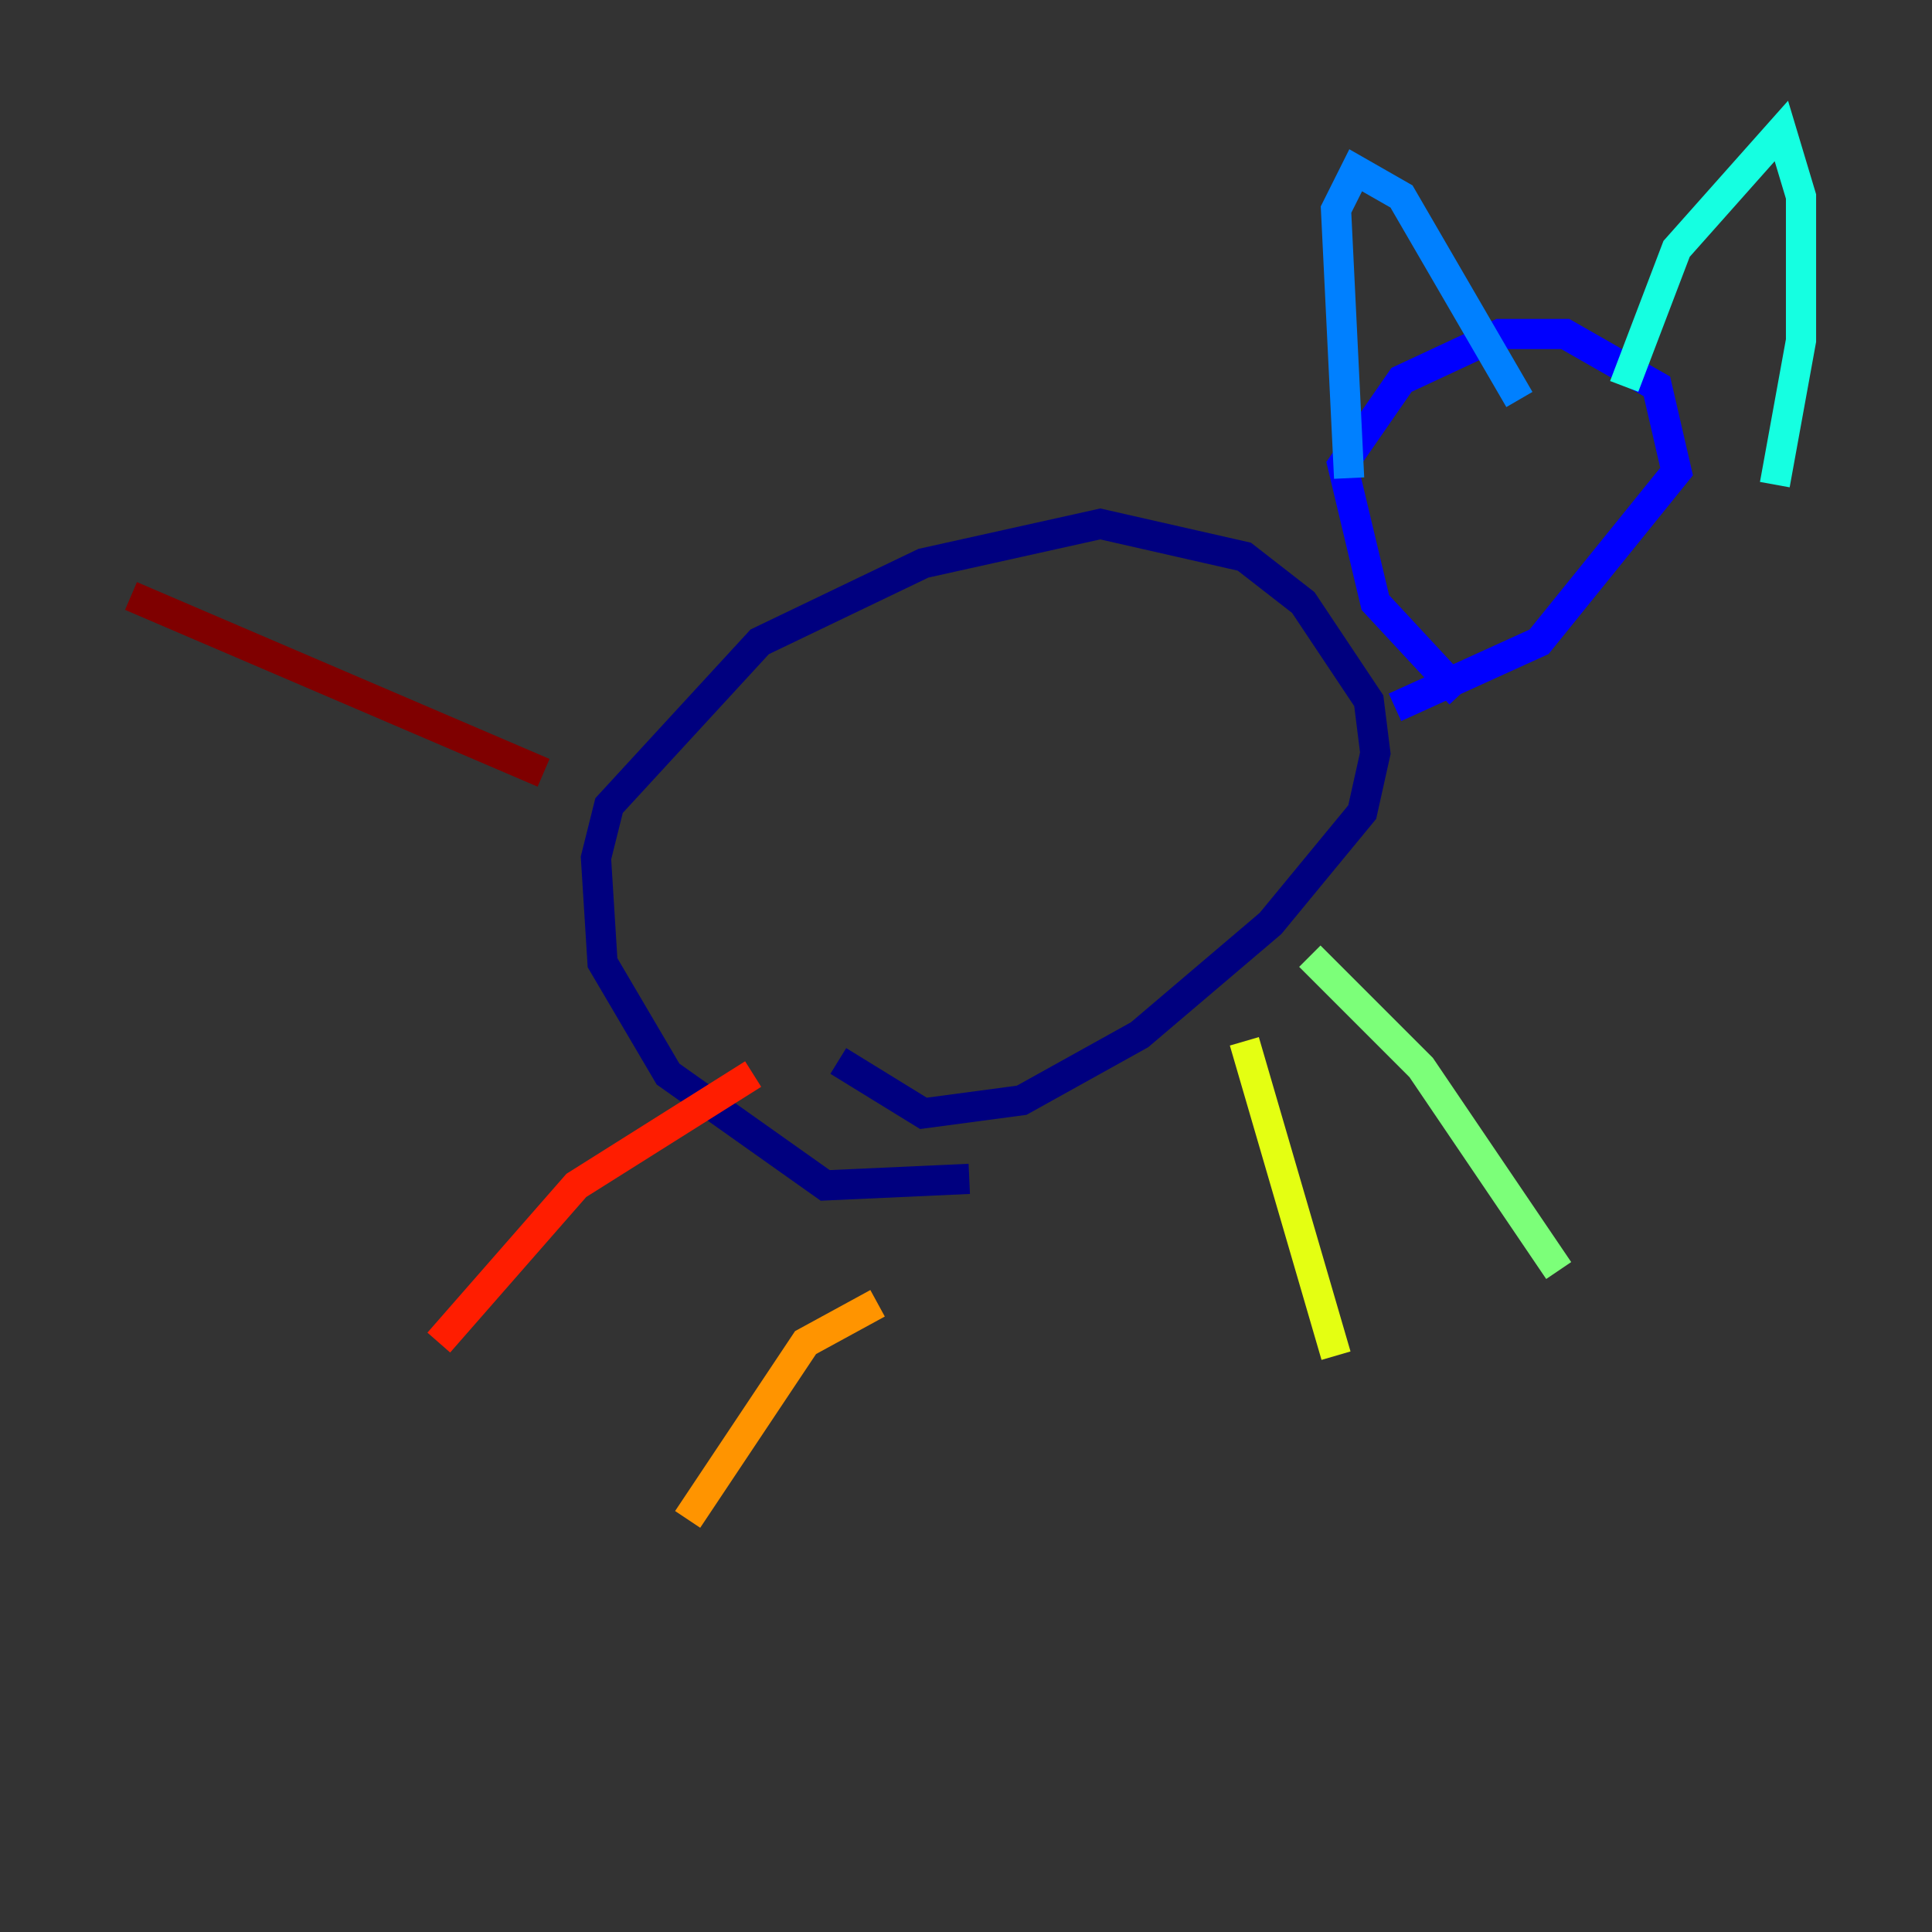 <?xml version="1.0" encoding="utf-8" ?>
<svg baseProfile="tiny" height="128" version="1.2" viewBox="0,0,128,128" width="128" xmlns="http://www.w3.org/2000/svg" xmlns:ev="http://www.w3.org/2001/xml-events" xmlns:xlink="http://www.w3.org/1999/xlink"><rect x="0" y="0" width="128" height="128" fill="#333333" stroke="none"/><defs /><polyline fill="none" points="64.217,78.102 54.671,78.536 44.258,71.159 39.919,63.783 39.485,56.841 40.352,53.37 50.332,42.522 61.18,37.315 72.895,34.712 82.441,36.881 86.346,39.919 90.685,46.427 91.119,49.898 90.251,53.803 84.176,61.18 75.498,68.556 67.688,72.895 61.18,73.763 55.539,70.291" stroke="#00007f" stroke-width="2" /><polyline fill="none" points="96.759,45.993 91.119,39.919 88.949,30.807 92.854,25.166 99.363,22.129 103.702,22.129 109.776,25.6 111.078,31.241 101.966,42.522 92.42,46.861" stroke="#0000ff" stroke-width="2" /><polyline fill="none" points="89.383,31.675 88.515,13.885 89.817,11.281 92.854,13.017 100.664,26.468" stroke="#0080ff" stroke-width="2" /><polyline fill="none" points="107.607,25.6 111.078,16.488 118.02,8.678 119.322,13.017 119.322,22.563 117.586,32.108" stroke="#15ffe1" stroke-width="2" /><polyline fill="none" points="86.78,63.349 94.156,70.725 103.268,84.176" stroke="#7cff79" stroke-width="2" /><polyline fill="none" points="82.441,68.99 88.515,89.817" stroke="#e4ff12" stroke-width="2" /><polyline fill="none" points="58.142,86.346 53.37,88.949 45.559,100.664" stroke="#ff9400" stroke-width="2" /><polyline fill="none" points="49.898,71.159 38.183,78.536 29.071,88.949" stroke="#ff1d00" stroke-width="2" /><polyline fill="none" points="36.014,51.2 8.678,39.485" stroke="#7f0000" stroke-width="2" /></svg>
